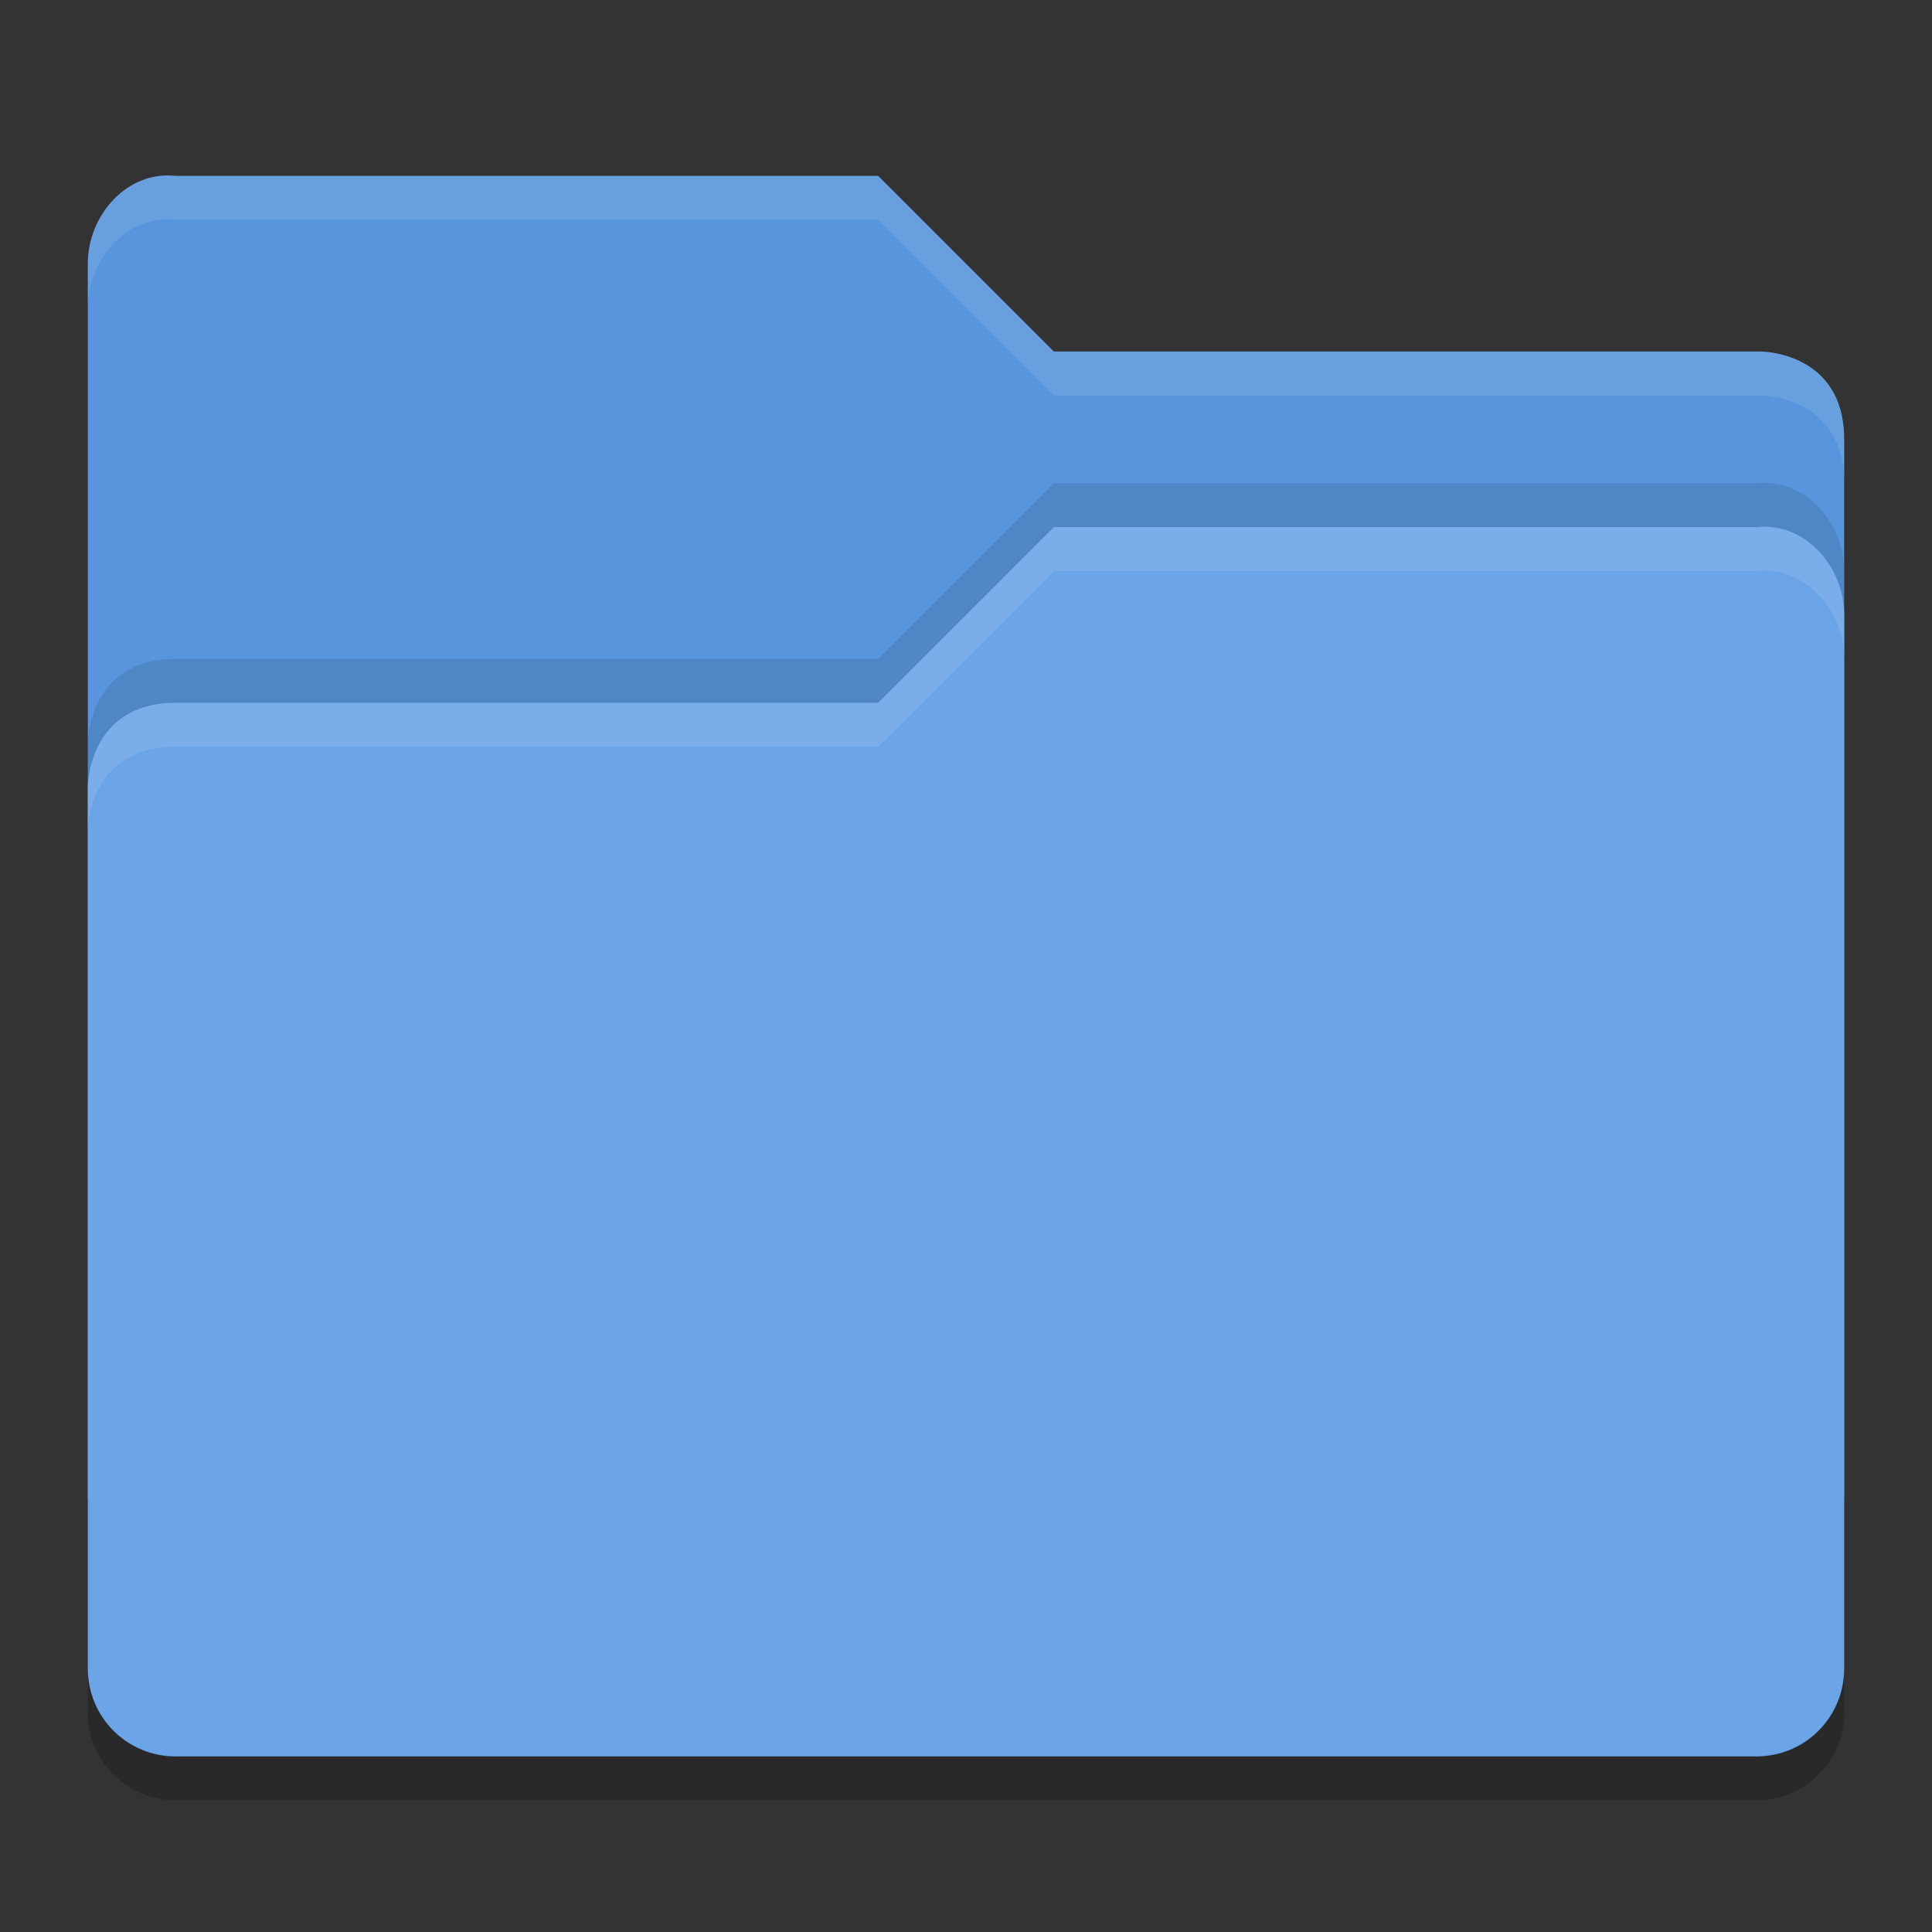 <?xml version="1.0" encoding="UTF-8" standalone="no"?>
<svg id="svg2817" xmlns:rdf="http://www.w3.org/1999/02/22-rdf-syntax-ns#" xmlns="http://www.w3.org/2000/svg" height="22" width="22" version="1.0" xmlns:cc="http://creativecommons.org/ns#" xmlns:dc="http://purl.org/dc/elements/1.1/">
    <rect width="100%" height="100%" fill="#333333" stroke="none"/>
    <path id="path5564" fill="#5895dc" d="m1 17.002v-13.999c0-0.554 0.449-1.062 1-1h8l2 2h8.051s0.949 0 0.949 1v12c0 0.554-0.446 1-1 1h-18c-0.554 0-1-0.446-1-1z"/>
    <path id="path5566" fill="#6ba4e7" d="m21 19.002v-12c0-0.554-0.449-1.061-1-1h-8l-2 2h-8c-1 0.001-1 0.959-1 0.959v10.041c0 0.554 0.446 1 1 1h18c0.554 0 1-0.446 1-1z"/>
    <path id="path5570" opacity=".1" fill="#fff" d="m12 6.003-2 2h-8c-1 0-1 0.953-1 0.953v0.5s0-0.953 1-0.953h8l2-2h8c0.551-0.061 1 0.446 1 1v-0.5c0-0.554-0.449-1.061-1-1z"/>
    <path id="path4439" opacity=".2" d="m1 18.997v0.503c0 0.554 0.446 1 1 1h18c0.554 0 1-0.446 1-1v-0.503c0 0.554-0.446 1-1 1h-18c-0.554 0-1-0.446-1-1z"/>
    <path id="path22094" opacity=".1" d="m12 5.503-2 2h-8c-1-0-1 0.953-1 0.953v0.5s0-0.953 1-0.953h8l2-2h8c0.551-0.061 1 0.446 1 1v-0.5c0-0.554-0.449-1.061-1-1z"/>
    <path id="path22096" opacity=".1" d="m2 2.002c-0.551-0.061-1 0.446-1 1v0.5c0-0.554 0.449-1.061 1-1h8l2 2h8.051s0.949 0 0.949 1v-0.5c0-1-0.949-1-0.949-1h-8.051l-2-2h-8z" fill="#fff"/>
</svg>
